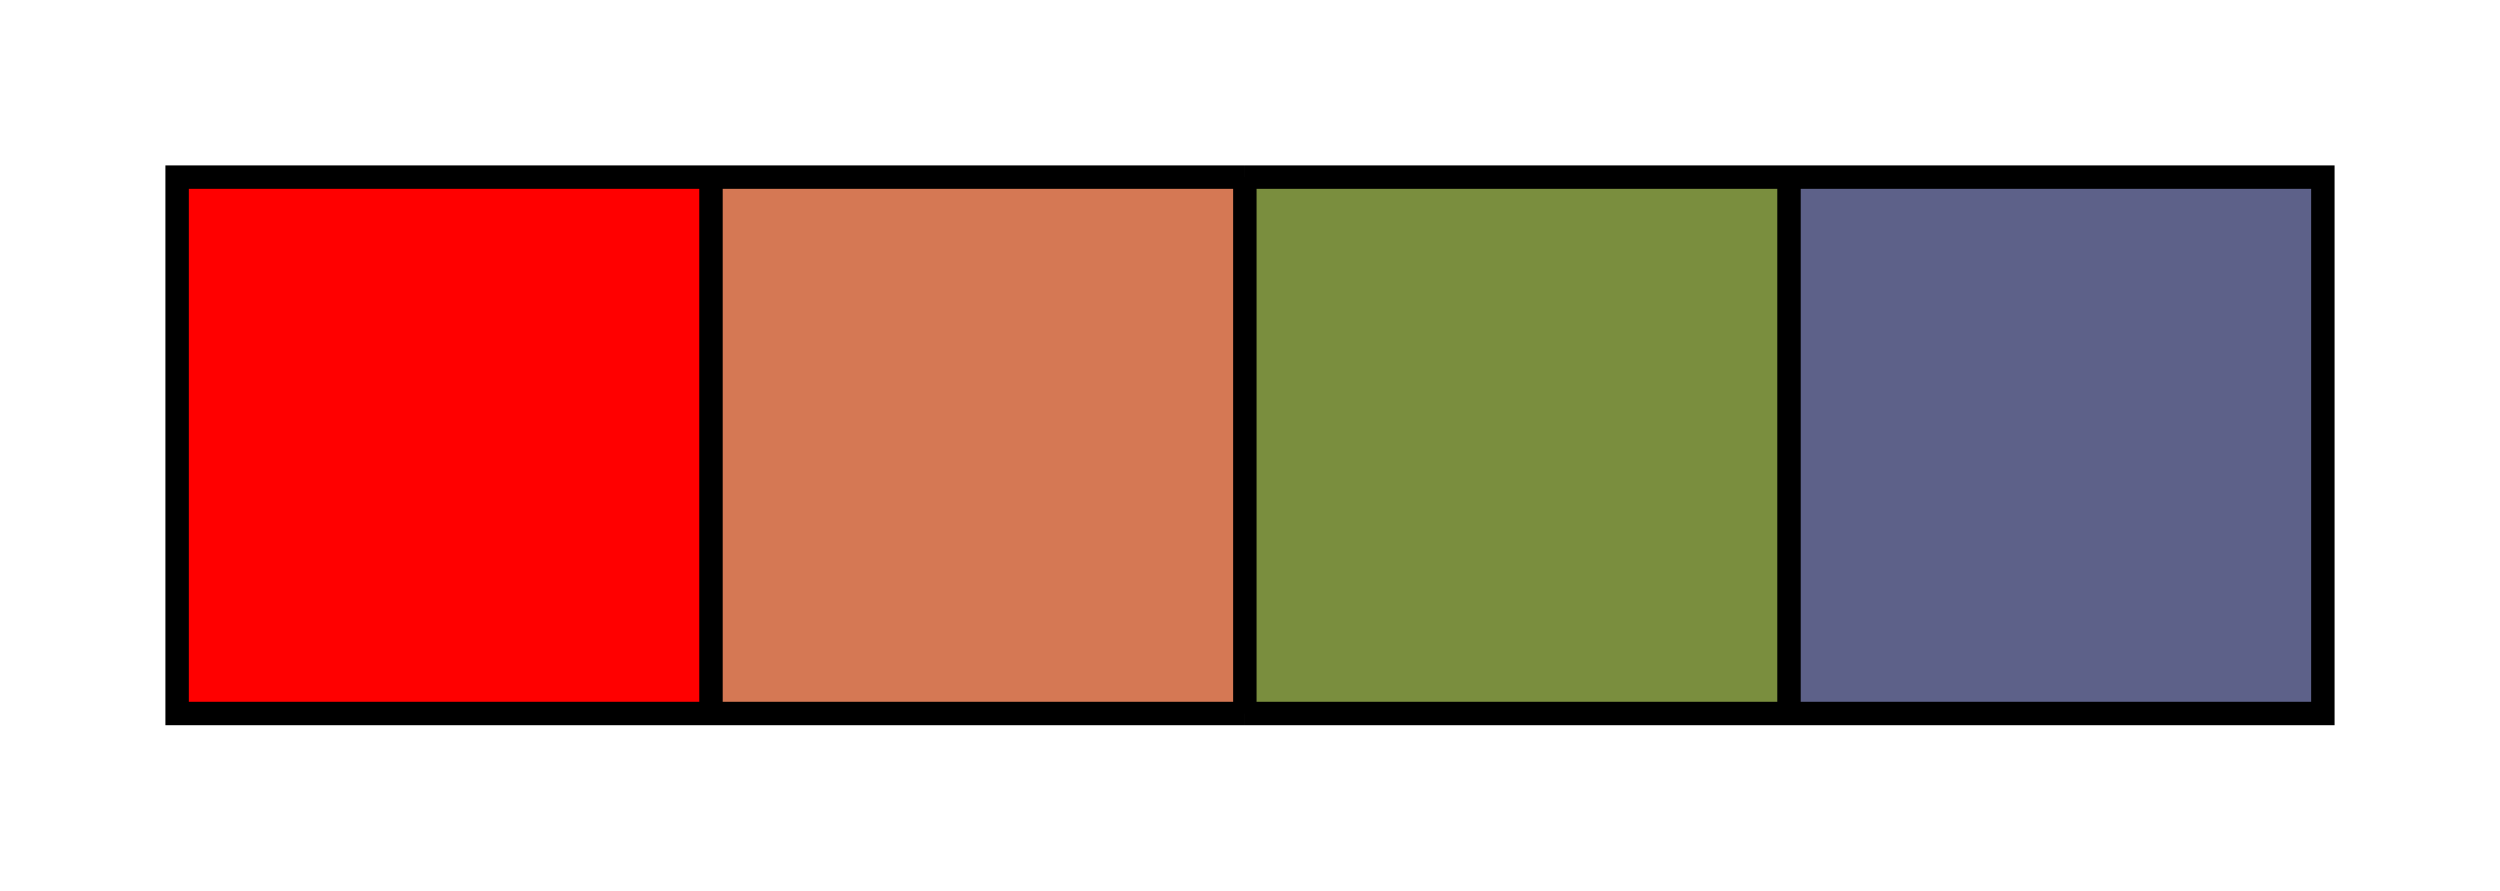 <?xml version="1.0" encoding="UTF-8" standalone="no"?>
<!-- Created with Inkscape (http://www.inkscape.org/) -->

<svg
   xmlns:dc="http://purl.org/dc/elements/1.1/"
   xmlns:cc="http://creativecommons.org/ns#"
   xmlns:rdf="http://www.w3.org/1999/02/22-rdf-syntax-ns#"
   xmlns:svg="http://www.w3.org/2000/svg"
   xmlns="http://www.w3.org/2000/svg"
   xmlns:sodipodi="http://sodipodi.sourceforge.net/DTD/sodipodi-0.dtd"
   xmlns:inkscape="http://www.inkscape.org/namespaces/inkscape"
   width="151.139"
   height="53.844"
   id="svg3315"
   version="1.1"
   inkscape:version="0.48.4 r9939"
   sodipodi:docname="four-pixels.svg">
  <defs
     id="defs3317" />
  <sodipodi:namedview
     id="base"
     pagecolor="#ffffff"
     bordercolor="#666666"
     borderopacity="1.0"
     inkscape:pageopacity="0.0"
     inkscape:pageshadow="2"
     inkscape:zoom="6.6725806"
     inkscape:cx="63.454268"
     inkscape:cy="35.258049"
     inkscape:document-units="px"
     inkscape:current-layer="layer1"
     showgrid="false"
     showguides="true"
     inkscape:guide-bbox="true"
     inkscape:window-width="1600"
     inkscape:window-height="819"
     inkscape:window-x="0"
     inkscape:window-y="24"
     inkscape:window-maximized="1"
     fit-margin-top="10"
     fit-margin-left="10"
     fit-margin-right="10"
     fit-margin-bottom="10" />
  <g
     inkscape:label="Layer 1"
     inkscape:groupmode="layer"
     id="layer1"
     transform="translate(-114.868,-416.869)">
    <rect
       style="color:#0000ff;fill:#ff0000;fill-opacity:1;fill-rule:nonzero;stroke:none;stroke-width:0.748;marker:none;visibility:visible;display:inline;overflow:visible;enable-background:accumulate"
       id="rect3341"
       width="32.221"
       height="32.072"
       x="125.589"
       y="427.566" />
    <rect
       style="color:#0000ff;fill:#7a8e3e;fill-opacity:1;fill-rule:nonzero;stroke:none;stroke-width:0.748;marker:none;visibility:visible;display:inline;overflow:visible;enable-background:accumulate"
       id="rect3341-3"
       width="32.221"
       height="32.072"
       x="190.256"
       y="427.716" />
    <rect
       style="color:#0000ff;fill:#5d6189;fill-opacity:1;fill-rule:nonzero;stroke:none;stroke-width:0.748;marker:none;visibility:visible;display:inline;overflow:visible;enable-background:accumulate"
       id="rect3341-8"
       width="32.221"
       height="32.072"
       x="223.077"
       y="427.716" />
    <rect
       style="color:#0000ff;fill:#d57854;fill-opacity:1;fill-rule:nonzero;stroke:none;stroke-width:0.748;marker:none;visibility:visible;display:inline;overflow:visible;enable-background:accumulate"
       id="rect3341-83"
       width="32.221"
       height="32.072"
       x="158.035"
       y="427.716" />
    <path
       id="path105-3"
       style="fill:none;stroke:#000000;stroke-width:1.416;stroke-linecap:butt;stroke-linejoin:miter;stroke-miterlimit:10;stroke-opacity:1;stroke-dasharray:none"
       d="m 223.023,460.004 32.275,0 0,-32.427 -32.275,0 m -32.896,0 32.896,0 m 0,32.427 0,-32.427 m -32.896,32.427 32.896,0 m -65.172,0 0,-32.427 m 0,32.427 -32.275,0 0,-32.427 32.275,0 m 0,0 32.275,0 m 0,32.427 0,-32.427 m -32.275,32.427 32.275,0"
       inkscape:connector-curvature="0"
       sodipodi:nodetypes="cccccccccccccccccccccc" />
  </g>
</svg>
